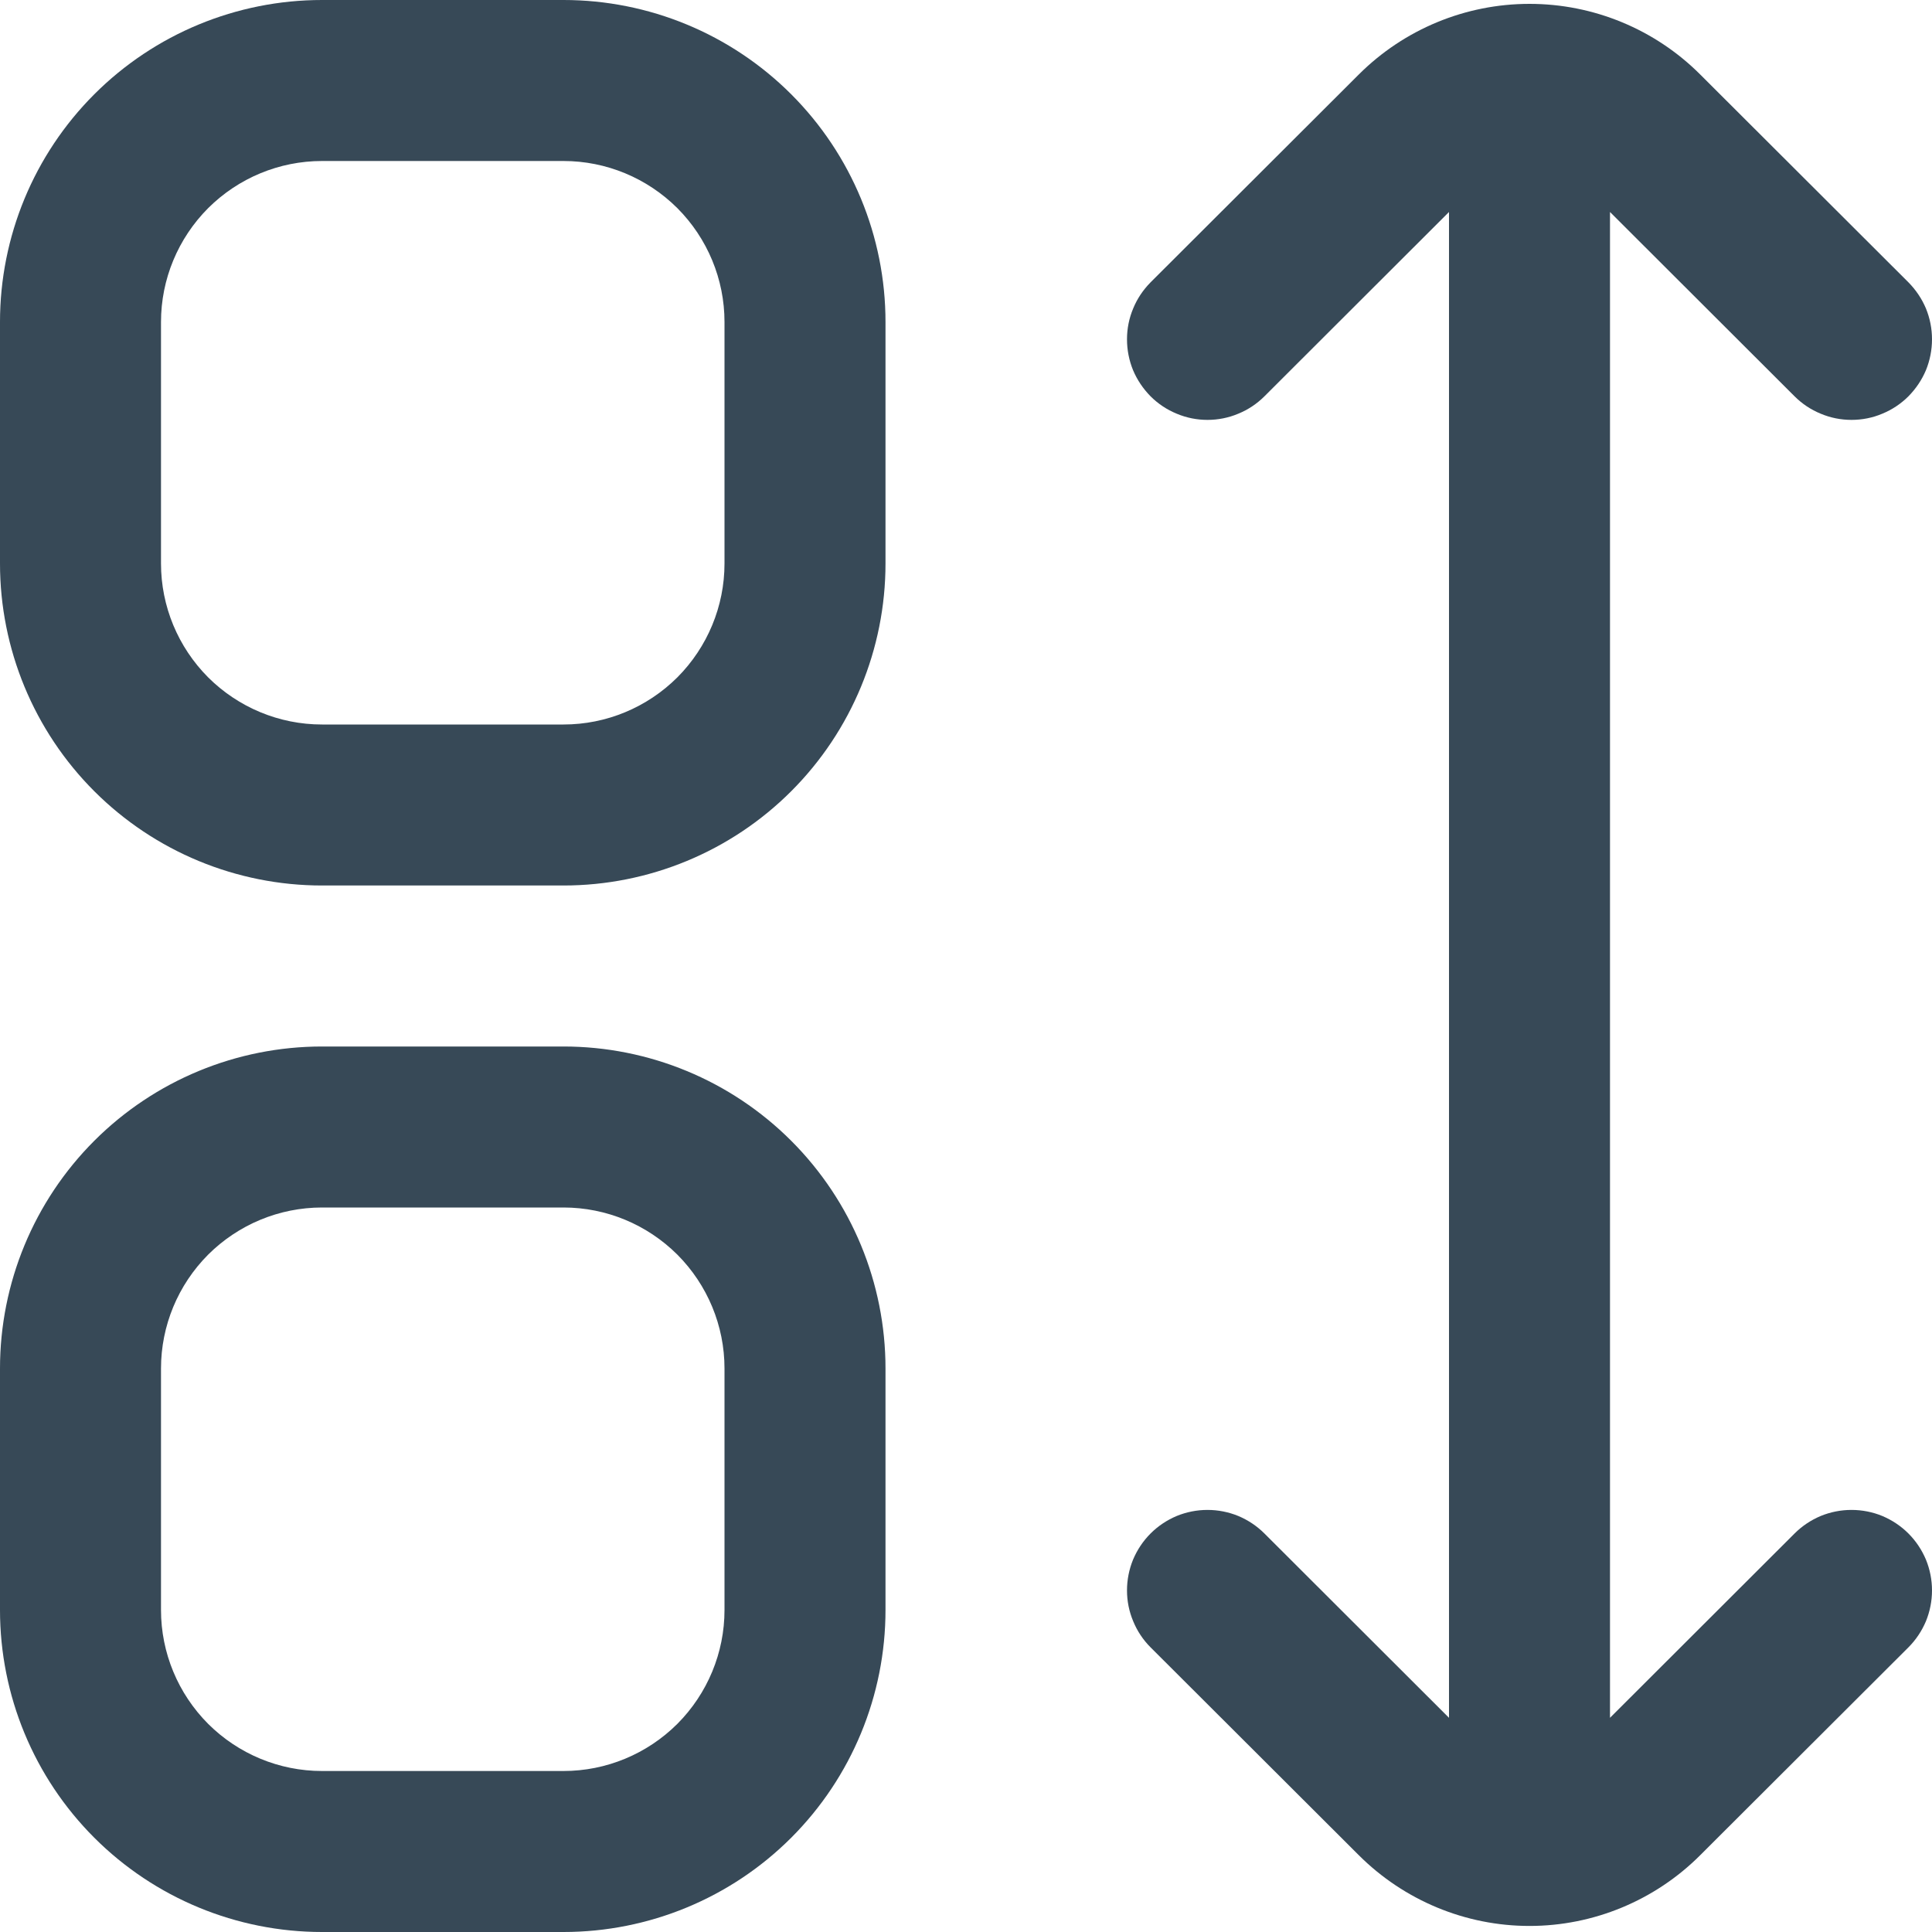 <svg width="15" height="15" viewBox="0 0 15 15" fill="none" xmlns="http://www.w3.org/2000/svg">
<g clip-path="url(#clip0_1584_1446)">
<path d="M4.375 0H2.5C1.837 0 1.201 0.263 0.732 0.732C0.263 1.201 0 1.837 0 2.5L0 4.375C0 5.038 0.263 5.674 0.732 6.143C1.201 6.612 1.837 6.875 2.5 6.875H4.375C5.038 6.875 5.674 6.612 6.143 6.143C6.612 5.674 6.875 5.038 6.875 4.375V2.5C6.875 1.837 6.612 1.201 6.143 0.732C5.674 0.263 5.038 0 4.375 0V0ZM5.625 4.375C5.625 4.707 5.493 5.024 5.259 5.259C5.024 5.493 4.707 5.625 4.375 5.625H2.5C2.168 5.625 1.851 5.493 1.616 5.259C1.382 5.024 1.25 4.707 1.25 4.375V2.5C1.25 2.168 1.382 1.851 1.616 1.616C1.851 1.382 2.168 1.25 2.5 1.25H4.375C4.707 1.25 5.024 1.382 5.259 1.616C5.493 1.851 5.625 2.168 5.625 2.5V4.375Z" fill="#374957"/>
<path d="M4.375 8.125H2.5C1.837 8.125 1.201 8.388 0.732 8.857C0.263 9.326 0 9.962 0 10.625L0 12.5C0 13.163 0.263 13.799 0.732 14.268C1.201 14.737 1.837 15 2.5 15H4.375C5.038 15 5.674 14.737 6.143 14.268C6.612 13.799 6.875 13.163 6.875 12.5V10.625C6.875 9.962 6.612 9.326 6.143 8.857C5.674 8.388 5.038 8.125 4.375 8.125ZM5.625 12.5C5.625 12.832 5.493 13.149 5.259 13.384C5.024 13.618 4.707 13.75 4.375 13.75H2.5C2.168 13.75 1.851 13.618 1.616 13.384C1.382 13.149 1.25 12.832 1.25 12.5V10.625C1.25 10.293 1.382 9.976 1.616 9.741C1.851 9.507 2.168 9.375 2.5 9.375H4.375C4.707 9.375 5.024 9.507 5.259 9.741C5.493 9.976 5.625 10.293 5.625 10.625V12.5Z" fill="#374957"/>
<path d="M13.933 11.906L12.5 13.337V1.646L13.933 3.077C13.991 3.135 14.06 3.181 14.136 3.212C14.212 3.244 14.293 3.26 14.375 3.26C14.457 3.26 14.539 3.244 14.614 3.212C14.69 3.181 14.759 3.135 14.817 3.077C14.875 3.018 14.921 2.95 14.953 2.874C14.984 2.798 15 2.717 15 2.634C15 2.552 14.984 2.471 14.953 2.395C14.921 2.319 14.875 2.251 14.817 2.192L13.2 0.578C12.849 0.227 12.372 0.03 11.875 0.03C11.378 0.03 10.902 0.227 10.55 0.578L8.933 2.192C8.875 2.251 8.829 2.319 8.798 2.395C8.766 2.471 8.75 2.552 8.75 2.634C8.75 2.717 8.766 2.798 8.797 2.874C8.829 2.95 8.875 3.018 8.933 3.077C8.991 3.135 9.06 3.181 9.136 3.212C9.212 3.244 9.293 3.26 9.375 3.26C9.457 3.26 9.538 3.244 9.614 3.212C9.69 3.181 9.759 3.135 9.817 3.077L11.25 1.646V13.337L9.817 11.906C9.759 11.848 9.69 11.802 9.614 11.77C9.538 11.739 9.457 11.723 9.375 11.723C9.293 11.723 9.212 11.739 9.136 11.77C9.06 11.802 8.991 11.848 8.933 11.906C8.875 11.964 8.829 12.033 8.797 12.109C8.766 12.185 8.75 12.266 8.75 12.348C8.75 12.43 8.766 12.511 8.798 12.587C8.829 12.663 8.875 12.732 8.933 12.79L10.55 14.404C10.902 14.755 11.378 14.953 11.875 14.953C12.372 14.953 12.849 14.755 13.2 14.404L14.817 12.79C14.875 12.732 14.921 12.663 14.953 12.587C14.984 12.511 15 12.43 15 12.348C15 12.266 14.984 12.185 14.953 12.109C14.921 12.033 14.875 11.964 14.817 11.906C14.759 11.848 14.69 11.802 14.614 11.77C14.539 11.739 14.457 11.723 14.375 11.723C14.293 11.723 14.212 11.739 14.136 11.77C14.06 11.802 13.991 11.848 13.933 11.906Z" fill="#374957"/>
</g>
<defs>
<clipPath id="clip0_1584_1446">
<rect width="15" height="15" fill="white"/>
</clipPath>
</defs>
</svg>

